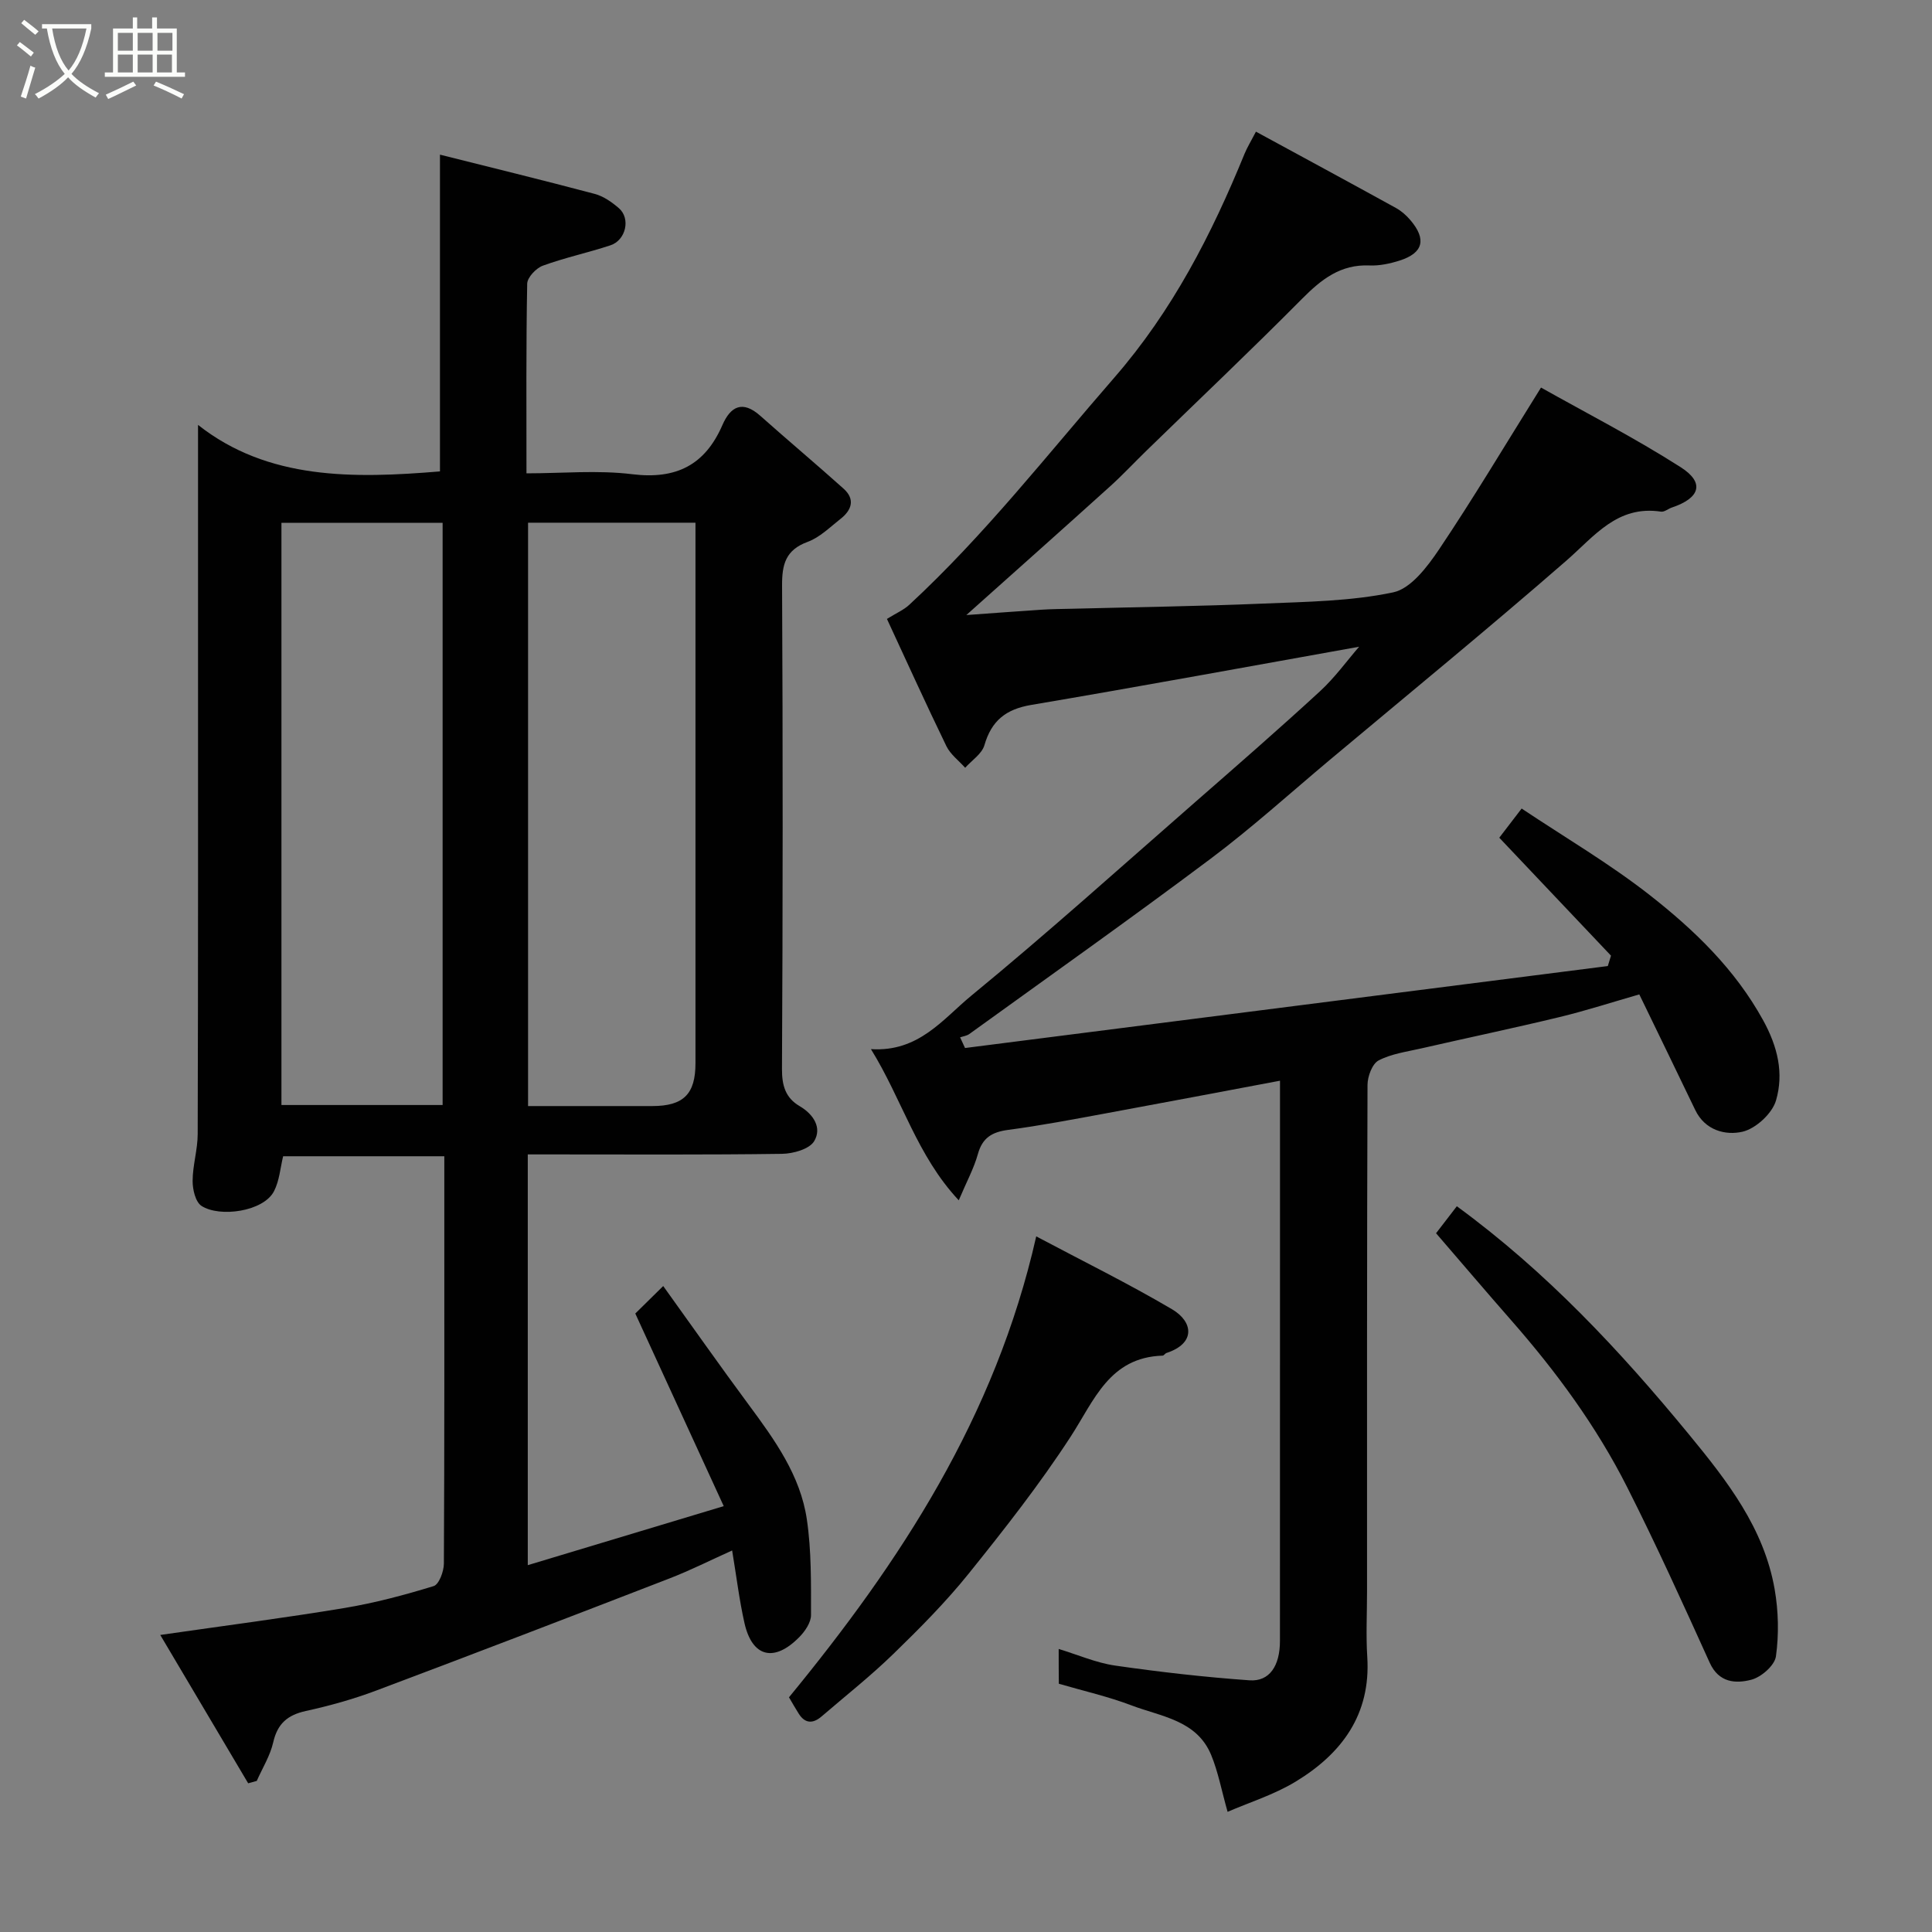 <svg enable-background="new 0 0 400 400" viewBox="0 0 400 400" xmlns="http://www.w3.org/2000/svg"><rect x="0" y="0" width="400" height="400" fill="#808080" stroke="none"/><path d="m6.4 11.7c-1-.8-1.9-1.6-2.9-2.3l.6-.7c.9.7 1.9 1.4 2.9 2.2zm-2.1 8.3c.7-2.1 1.4-4.2 2-6.4.2.1.6.3 1 .4-.7 2.3-1.3 4.4-1.9 6.4zm3-12.8c-1.1-.9-2.1-1.7-2.9-2.4l.6-.7c1 .8 2 1.5 3 2.4zm1.4-1.3v-.9h10.2v.9c-.9 4.2-2.3 7.3-4.1 9.4 1.3 1.4 3.2 2.7 5.7 4-.2.2-.4.5-.7.9-2.5-1.4-4.4-2.7-5.7-4.2-1.4 1.5-3.5 3-6.1 4.4 0 0 0 0-.1-.1-.3-.4-.5-.7-.7-.8 2.7-1.4 4.7-2.8 6.2-4.2-1.8-2.2-3-5.3-3.7-9.4zm9.2 0h-7.1c.6 3.8 1.7 6.7 3.4 8.7 1.7-2 2.9-4.8 3.7-8.7z" fill="#fbfcfa"/><path d="m31.6 3.6h.9v2.3h4.1v9.1h1.7v.9h-16.6v-.9h1.7v-9.1h4.1v-2.3h.9v2.3h3.1v-2.3zm-4 13.3.6.8c-1.9.9-3.8 1.9-5.8 2.8-.2-.3-.3-.6-.5-.9 2-.9 3.9-1.8 5.7-2.7zm-3.2-10.1v3.7h3.1v-3.7zm0 4.5v3.7h3.1v-3.7zm4.1-4.5v3.7h3.1v-3.7zm0 4.5v3.7h3.1v-3.7zm9.1 9.1c-2.1-1.1-4.1-2-5.8-2.7l.5-.8c2.2.9 4.1 1.8 5.8 2.6zm-1.9-13.6h-3.1v3.7h3.1zm-3.2 4.5v3.7h3.1v-3.7z" fill="#fbfcfa"/><g fill="#010101"><path d="m51.38 369.21c-5.95-10.03-11.89-20.07-18.2-30.71 13.38-1.93 25.8-3.53 38.14-5.58 6.24-1.04 12.42-2.68 18.47-4.54 1.1-.34 2.1-3.03 2.11-4.64.13-24.83.09-49.65.09-74.48 0-3.16 0-6.32 0-9.87-11.23 0-22.29 0-33.37 0-.58 2.36-.76 5.03-1.88 7.22-2.17 4.24-11.26 5.5-15.02 3.06-1.25-.81-1.85-3.4-1.84-5.18.01-3.24 1.05-6.48 1.05-9.72.1-35.16.07-70.31.07-105.47 0-13.69 0-27.38 0-41.33 14.48 11.44 32.24 11.11 50.09 9.63 0-21.49 0-43.21 0-65.58 10.4 2.61 21.24 5.26 32.02 8.12 1.82.48 3.58 1.71 5.03 2.97 2.46 2.13 1.45 6.62-1.76 7.68-4.63 1.53-9.43 2.55-14 4.22-1.39.51-3.21 2.43-3.23 3.73-.24 12.82-.15 25.65-.15 39.26 7.41 0 14.74-.7 21.89.18 9.09 1.12 15.07-1.88 18.68-10.18 1.69-3.88 4.17-5.17 7.82-1.93 5.71 5.08 11.57 10 17.26 15.1 2.47 2.21 1.67 4.46-.64 6.27-2.18 1.71-4.28 3.82-6.78 4.74-4.6 1.68-5.34 4.69-5.31 9.12.17 33.32.16 66.65-.02 99.98-.02 3.5.74 6.02 3.65 7.73 2.93 1.72 4.65 4.51 3.02 7.25-.98 1.65-4.35 2.6-6.67 2.63-15.83.22-31.66.12-47.49.12-1.63 0-3.25 0-5.14 0v85.04c13.39-4.03 26.63-8.02 40.57-12.22-6.34-13.8-12.23-26.64-18.31-39.88 1.39-1.37 3.15-3.1 5.78-5.69 6.04 8.4 11.77 16.56 17.7 24.57 5.37 7.26 10.7 14.63 12.04 23.75.96 6.51.86 13.2.86 19.81 0 1.53-1.23 3.34-2.4 4.53-5.21 5.32-9.77 4.2-11.37-2.86-1.08-4.77-1.66-9.66-2.56-15.05-4.39 1.97-8.66 4.13-13.1 5.84-20.18 7.81-40.39 15.57-60.64 23.18-4.7 1.77-9.6 3.13-14.51 4.21-3.79.83-5.88 2.61-6.76 6.48-.63 2.78-2.24 5.34-3.41 8-.6.15-1.19.32-1.78.49zm57.95-260.99v120.78c8.8 0 17.26.01 25.73 0 6.44-.01 8.93-2.47 8.93-8.86 0-35.62 0-71.25 0-106.87 0-1.61 0-3.22 0-5.05-11.78 0-23.04 0-34.66 0zm-17.69 120.56c0-40.46 0-80.49 0-120.54-11.29 0-22.22 0-33.37 0v120.54z"/><path d="m219.19 341.4c3.96 1.2 7.75 2.87 11.69 3.44 9.23 1.33 18.51 2.39 27.81 3.05 4.14.3 6.31-2.99 6.31-8.15.01-27.66.01-55.32.01-82.98 0-10.99 0-21.98 0-33.01-12.13 2.28-24.06 4.55-36.01 6.75-6.74 1.24-13.48 2.53-20.26 3.43-3.34.44-5.34 1.61-6.28 5.01-.82 2.95-2.33 5.71-3.96 9.57-8.67-9.25-11.71-20.85-18.18-31.3 9.9.65 14.95-6.28 20.76-11.05 15.77-12.95 30.95-26.62 46.32-40.05 8.69-7.59 17.39-15.17 25.88-22.98 3.12-2.87 5.64-6.39 8.11-9.23-22.47 4.02-45.16 8.2-67.9 12.05-5.25.89-8.21 3.26-9.68 8.34-.52 1.79-2.61 3.13-3.98 4.67-1.32-1.48-3.05-2.76-3.89-4.48-4.26-8.78-8.29-17.67-12.31-26.34 1.95-1.21 3.48-1.86 4.62-2.92 15.57-14.4 28.57-31.08 42.44-47.02 12.06-13.87 20.15-29.65 26.98-46.36.54-1.32 1.3-2.54 2.36-4.58 9.83 5.34 19.42 10.53 28.97 15.79 1.13.62 2.17 1.54 3.01 2.53 3.38 3.97 2.66 6.81-2.24 8.37-1.99.63-4.17 1.1-6.23 1.01-6.01-.26-9.97 2.88-13.96 6.9-10.57 10.66-21.48 20.99-32.24 31.47-2.51 2.44-4.9 5.01-7.49 7.35-9.61 8.68-19.29 17.28-29.78 26.66 5.65-.4 10.62-.79 15.6-1.11 2.15-.14 4.31-.15 6.47-.2 13.1-.34 26.2-.51 39.29-1.06 9.05-.38 18.24-.48 27.02-2.33 3.66-.77 7.08-5.31 9.49-8.89 7.08-10.54 13.59-21.47 21.11-33.51 9.26 5.21 19.38 10.4 28.92 16.49 5.04 3.22 4.01 6.39-1.83 8.35-.77.26-1.56.96-2.25.85-9.07-1.37-13.78 5.09-19.63 10.18-16.1 14.02-32.62 27.55-48.99 41.26-8.18 6.86-16.12 14.05-24.65 20.44-16.46 12.34-33.25 24.22-49.93 36.27-.53.38-1.27.47-1.91.69.34.74.68 1.47 1.02 2.21 44.36-5.66 88.72-11.31 133.08-16.97.22-.72.44-1.43.66-2.15-7.71-8.14-15.42-16.28-23.13-24.42 1.28-1.67 2.66-3.47 4.63-6.04 8.92 5.96 18.21 11.4 26.6 17.98 9.17 7.2 17.55 15.25 23.38 25.82 3.06 5.55 4.32 11.02 2.69 16.62-.78 2.71-4.19 5.85-6.94 6.49-3.51.81-7.76-.26-9.79-4.5-3.74-7.8-7.54-15.58-11.58-23.93-5.41 1.55-10.92 3.34-16.54 4.7-9.48 2.29-19.04 4.29-28.55 6.47-3.01.69-6.21 1.11-8.88 2.5-1.32.69-2.29 3.3-2.3 5.05-.13 34.99-.1 69.98-.1 104.97 0 4.5-.24 9.01.05 13.49.75 11.93-5.3 20.02-14.82 25.8-4.5 2.73-9.68 4.34-14.1 6.26-1.25-4.41-1.95-8.26-3.41-11.79-2.98-7.19-10.35-7.92-16.47-10.24-4.83-1.84-9.92-2.99-15.06-4.49-.03-2.36-.03-4.66-.03-7.2z"/><path d="m163.35 351.41c23.01-28.03 42.7-57.93 51.19-95.43 9.7 5.15 19.11 9.78 28.12 15.09 4.4 2.59 4.92 7.07-1.15 9.05-.3.1-.53.54-.81.55-11.03.36-14.14 9.25-19.05 16.8-6.4 9.84-13.69 19.13-21.06 28.29-4.76 5.92-10.16 11.36-15.62 16.66-4.71 4.58-9.89 8.67-14.88 12.96-1.81 1.55-3.46 1.48-4.77-.66-.69-1.1-1.33-2.22-1.97-3.31z"/><path d="m297.32 255.33c1.34-1.74 2.79-3.62 4.3-5.59 18.58 13.59 33.78 29.88 48.05 47.23 7.96 9.68 15.53 19.4 17.75 32.05.79 4.54.9 9.36.27 13.9-.26 1.89-3.04 4.32-5.1 4.85-3.23.84-6.73.65-8.62-3.54-5.52-12.19-11.05-24.38-17.08-36.32-6.36-12.59-14.68-23.92-23.98-34.52-5.2-5.93-10.32-11.95-15.59-18.06z"/></g></svg>